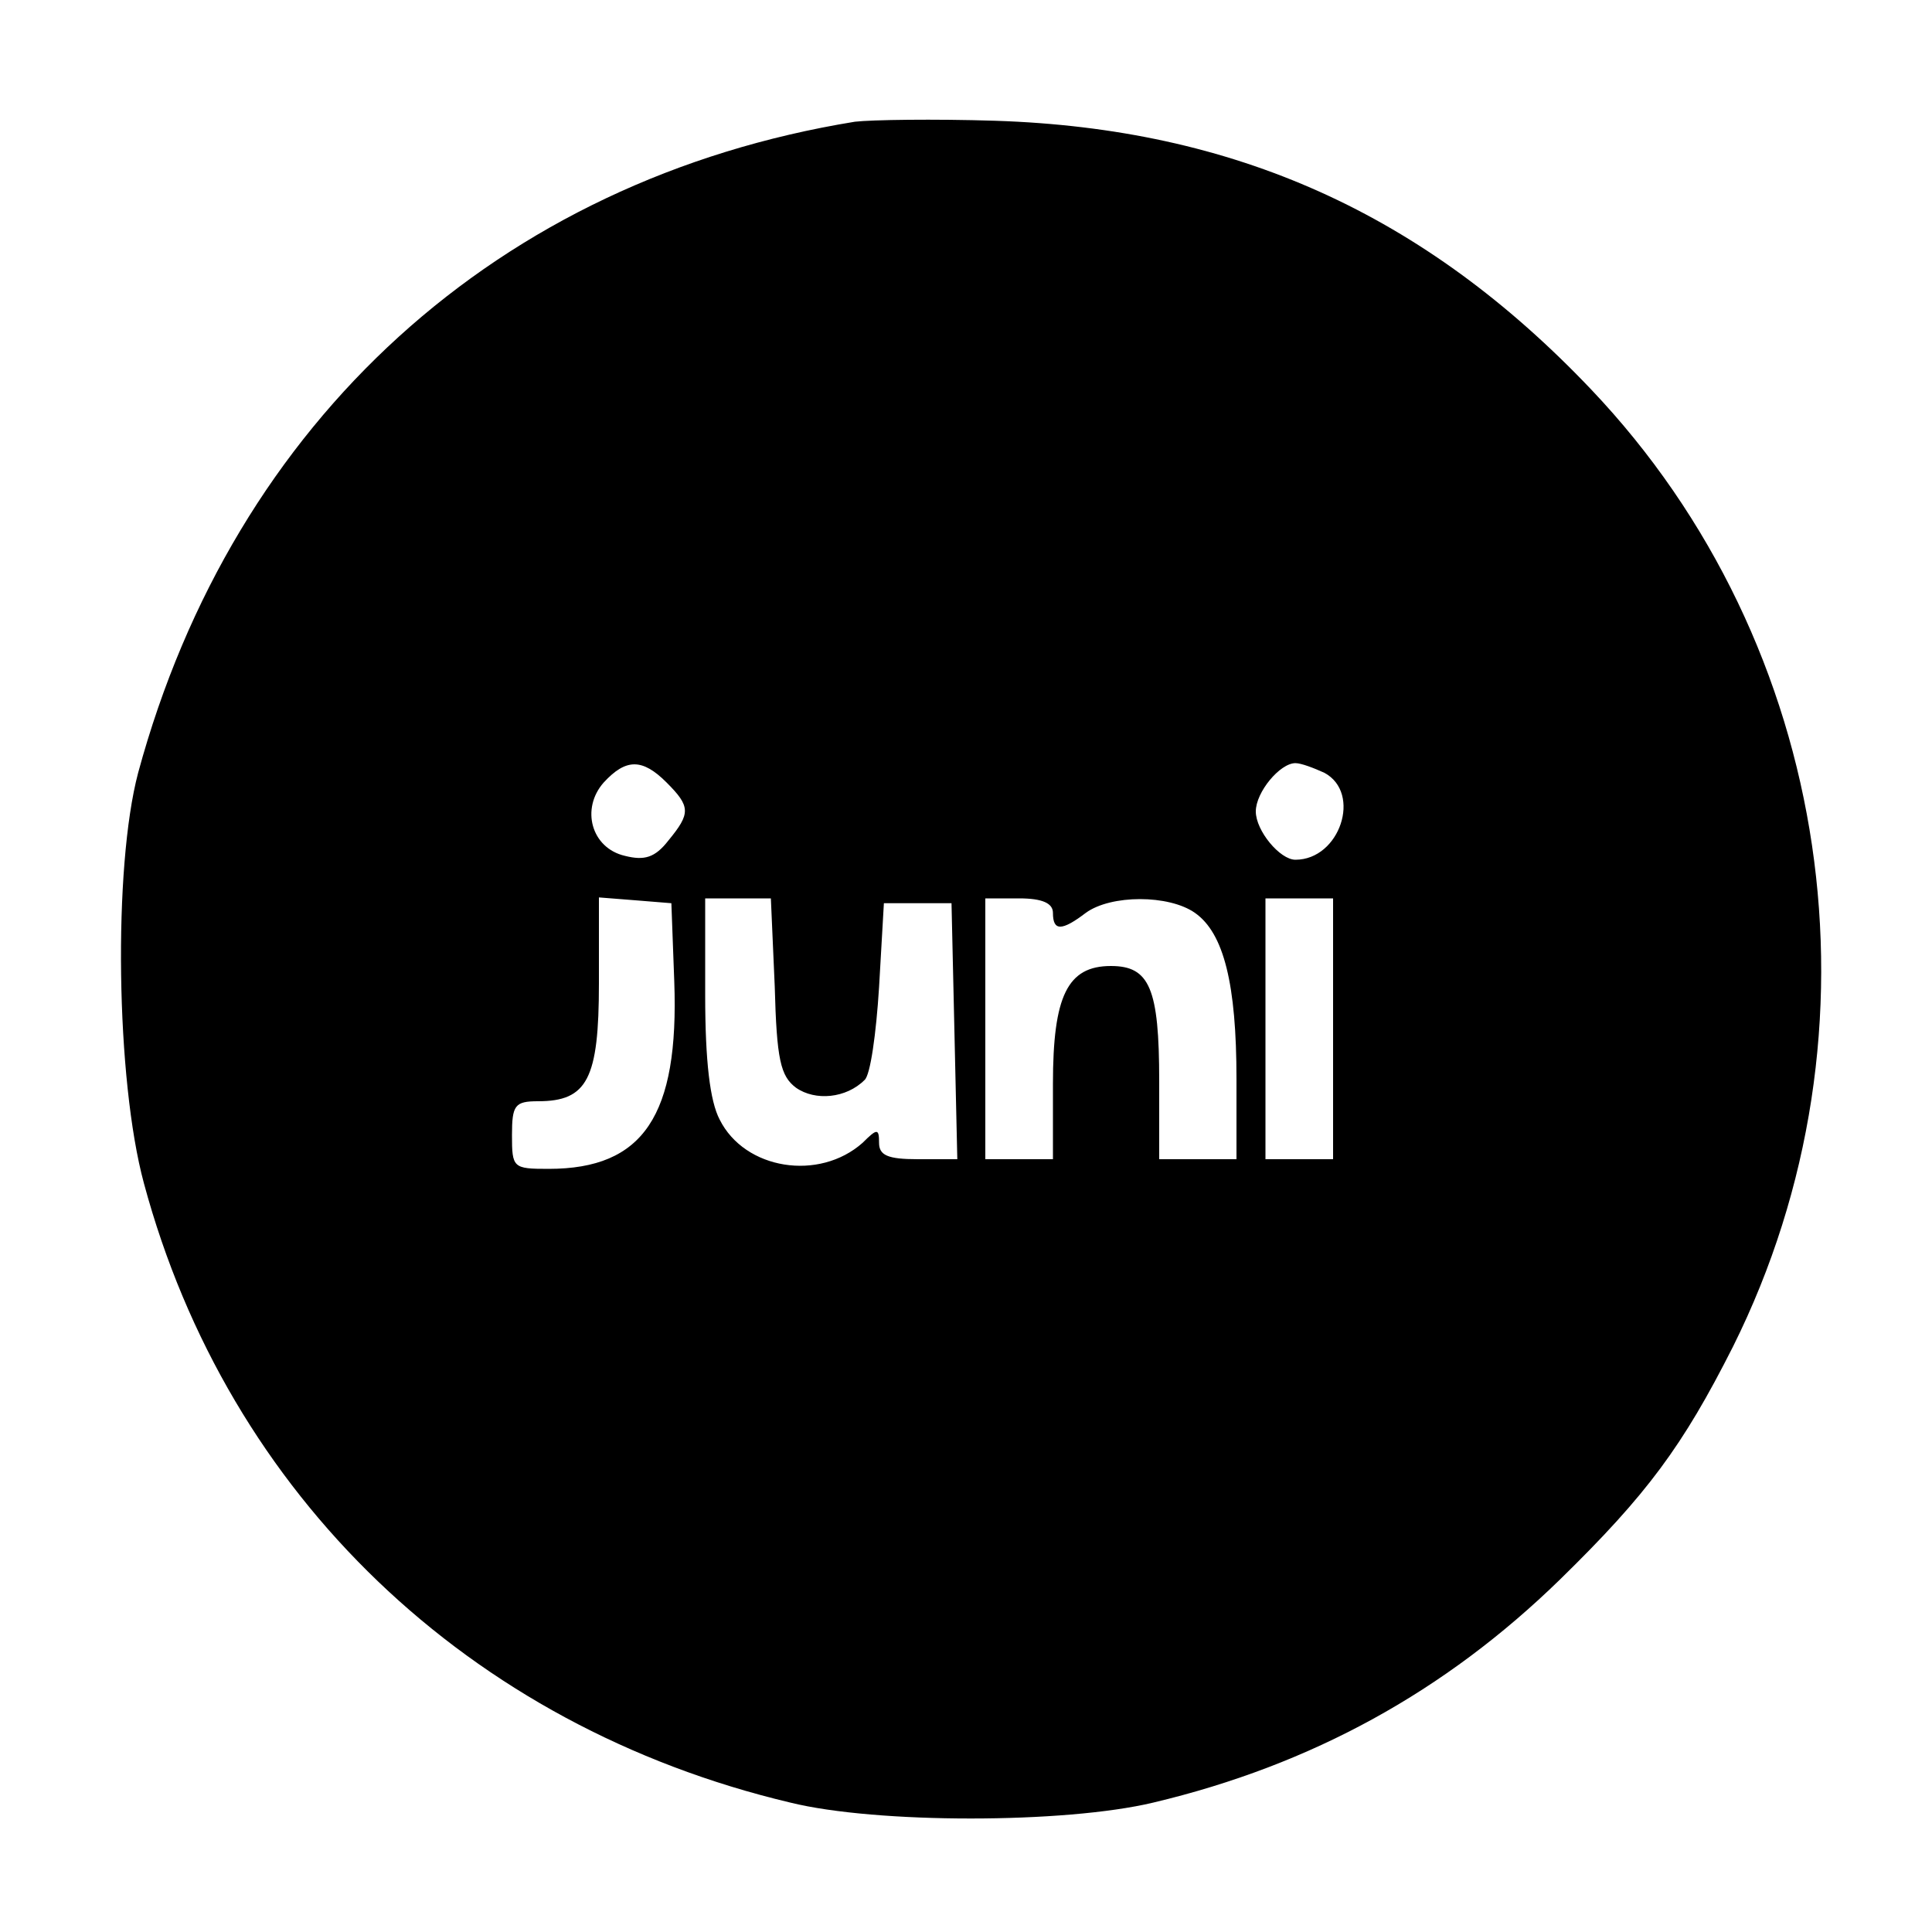 <?xml version="1.0" standalone="no"?>
<!DOCTYPE svg PUBLIC "-//W3C//DTD SVG 20010904//EN"
 "http://www.w3.org/TR/2001/REC-SVG-20010904/DTD/svg10.dtd">
<svg version="1.0" xmlns="http://www.w3.org/2000/svg"
 width="200pt" height="200pt" viewBox="0 0 200 200"
 preserveAspectRatio="xMidYMid meet">

<g transform="translate(0,200) scale(0.1,-0.1)"
fill="#000000" stroke="none">
<path d="M885 1874 c-369 -60 -643 -309 -742 -674 -26 -98 -23 -318 6 -425 87
-323 336 -562 669 -641 89 -22 284 -22 376 0 164 39 302 115 421 231 90 88
127 138 179 241 163 327 104 727 -147 991 -173 182 -369 270 -617 278 -63 2
-128 1 -145 -1z m-195 -684 c25 -25 25 -32 2 -60 -14 -18 -25 -21 -45 -16 -35
8 -46 49 -22 76 23 25 40 25 65 0z m681 10 c39 -21 16 -90 -30 -90 -16 0 -41
30 -41 50 0 20 25 50 41 50 6 0 19 -5 30 -10z m-673 -216 c5 -139 -32 -194
-130 -194 -37 0 -38 1 -38 35 0 31 3 35 27 35 51 0 63 23 63 122 l0 89 38 -3
37 -3 3 -81z m104 -5 c2 -76 6 -93 22 -105 20 -14 52 -11 71 8 6 5 12 48 15
96 l5 87 35 0 35 0 3 -132 3 -133 -41 0 c-31 0 -40 4 -40 17 0 15 -2 15 -17 0
-45 -40 -122 -28 -148 24 -10 19 -15 60 -15 129 l0 100 34 0 34 0 4 -91z m288
76 c0 -19 9 -19 34 0 26 19 86 19 113 0 30 -21 43 -74 43 -172 l0 -83 -40 0
-40 0 0 81 c0 96 -10 119 -50 119 -45 0 -60 -31 -60 -122 l0 -78 -35 0 -35 0
0 135 0 135 35 0 c24 0 35 -5 35 -15z m290 -120 l0 -135 -35 0 -35 0 0 135 0
135 35 0 35 0 0 -135z"/>
</g>
</svg>

